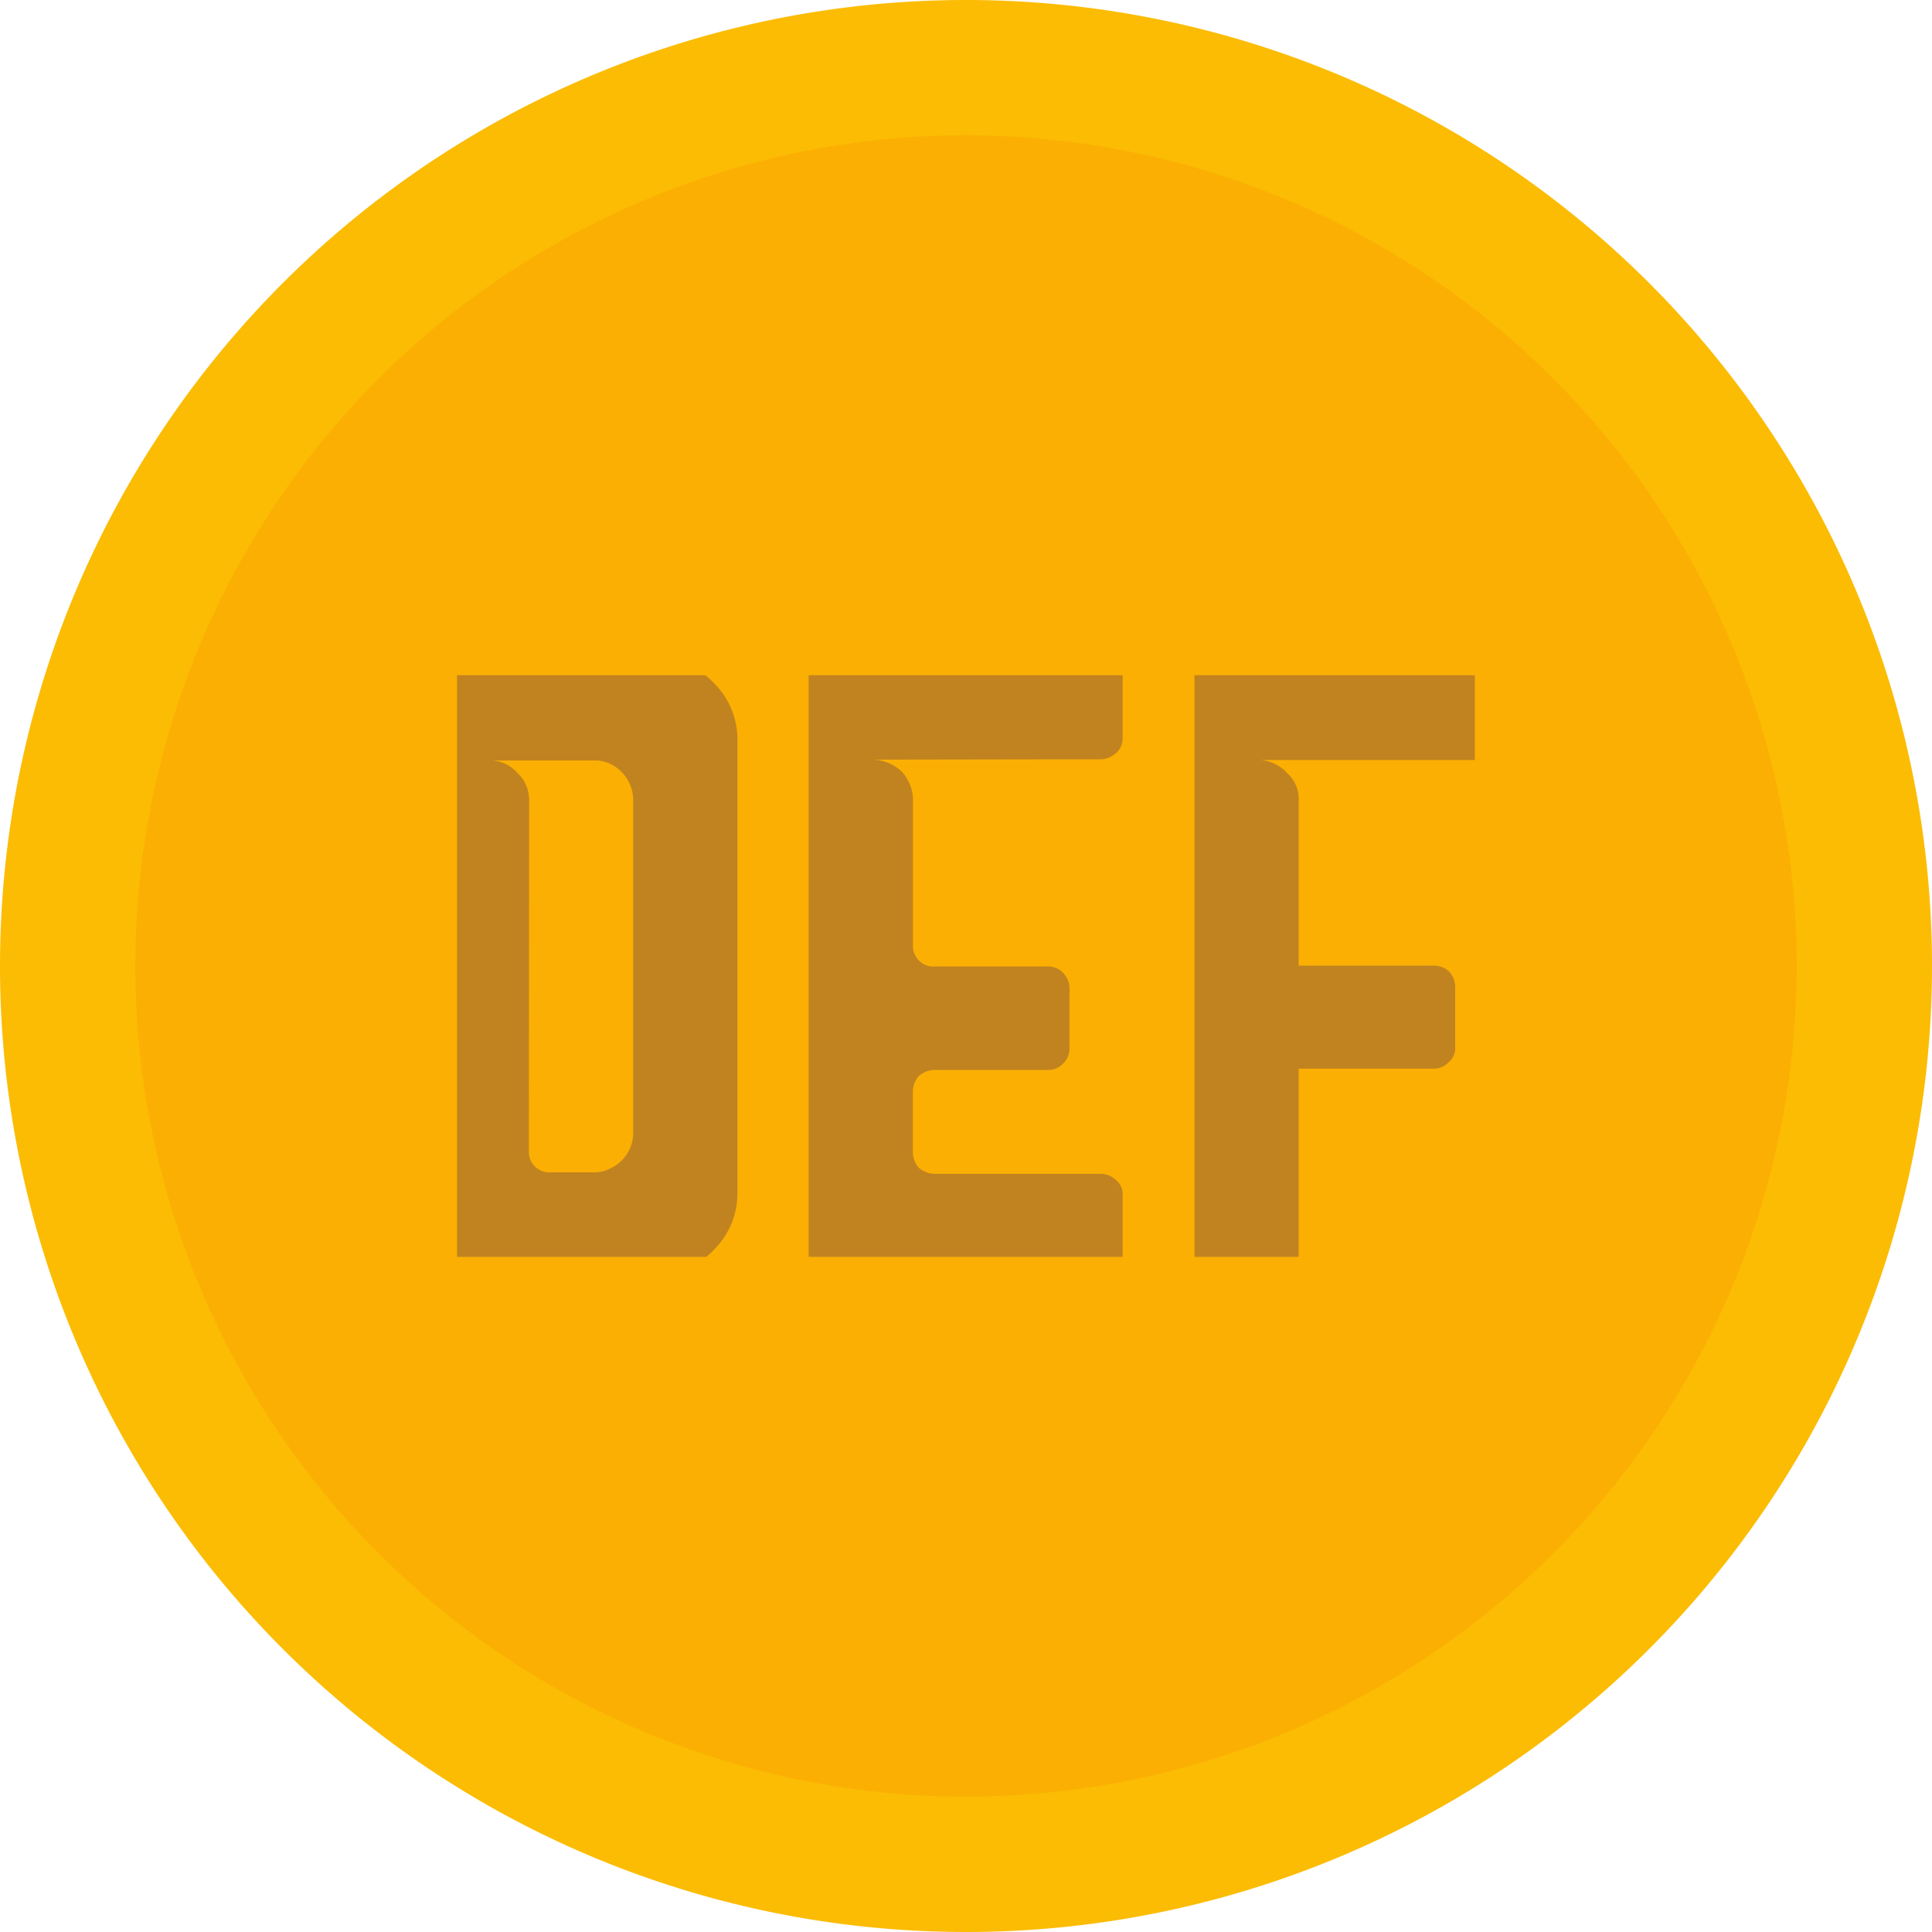 <svg xmlns="http://www.w3.org/2000/svg" xmlns:xlink="http://www.w3.org/1999/xlink" width="16" height="16" viewBox="0 0 16 16"><defs><style>.a{fill:none;}.b{fill:#fbbc03;}.c{fill:#fbaf03;}.d{clip-path:url(#a);}.e{fill:#c18320;}</style><clipPath id="a"><rect class="a" width="8.429" height="4.817"/></clipPath></defs><path class="b" d="M0,8a8,8,0,1,1,8,8A8,8,0,0,1,0,8"/><path class="c" d="M48.042,54.921A6.879,6.879,0,1,1,54.921,61.8a6.879,6.879,0,0,1-6.879-6.879" transform="translate(-46.921 -46.921)"/><g transform="translate(3.785 5.592)"><g class="d" transform="translate(0 0)"><path class="e" d="M1.891.023h.035A.675.675,0,0,1,2.4.239a.654.654,0,0,1,.191.475V4.449a.654.654,0,0,1-.191.475.674.674,0,0,1-.475.216H0V.023ZM.864,4.119a.161.161,0,0,0,.05.119.166.166,0,0,0,.122.049h.372a.268.268,0,0,0,.121-.028A.328.328,0,0,0,1.7,4.091a.319.319,0,0,0,.028-.133V1.205A.32.32,0,0,0,1.7,1.072.332.332,0,0,0,1.529.9.275.275,0,0,0,1.408.876H.555a.3.3,0,0,1,.211.1.308.308,0,0,1,.1.224Z" transform="translate(-0.269 -0.17)"/><path class="e" d="M11.3.853h.014a.366.366,0,0,1,.234.1.351.351,0,0,1,.092.238v1.2a.169.169,0,0,0,.184.175h.935a.165.165,0,0,1,.12.049.18.18,0,0,1,.057.133v.5a.173.173,0,0,1-.057.126.165.165,0,0,1-.12.049h-.928a.208.208,0,0,0-.142.049.2.2,0,0,0-.05.14v.482a.2.2,0,0,0,.05.14.209.209,0,0,0,.142.049h1.36a.185.185,0,0,1,.135.056.148.148,0,0,1,.05.119v.5a.146.146,0,0,1-.05.119.184.184,0,0,1-.135.056H10.953a.142.142,0,0,1-.12-.056.139.139,0,0,1-.057-.119V.175a.139.139,0,0,1,.057-.119A.142.142,0,0,1,10.953,0h2.238a.185.185,0,0,1,.135.056.147.147,0,0,1,.05.119v.5a.166.166,0,0,1-.042.112.208.208,0,0,1-.127.063Z" transform="translate(-7.864 -0.154)"/><path class="e" d="M24.191.671A.184.184,0,0,1,24.149.8a.193.193,0,0,1-.12.056H22.144a.332.332,0,0,1,.227.112.286.286,0,0,1,.092.223V2.559h1.126a.182.182,0,0,1,.12.049.188.188,0,0,1,.05.127v.5a.148.148,0,0,1-.05.12.17.17,0,0,1-.12.057H22.463V4.95a.166.166,0,0,1-.057.119.162.162,0,0,1-.127.056h-.5a.169.169,0,0,1-.12-.056A.166.166,0,0,1,21.6,4.95V0h2.415a.18.18,0,0,1,.177.175Z" transform="translate(-15.493 -0.154)"/></g></g></svg>